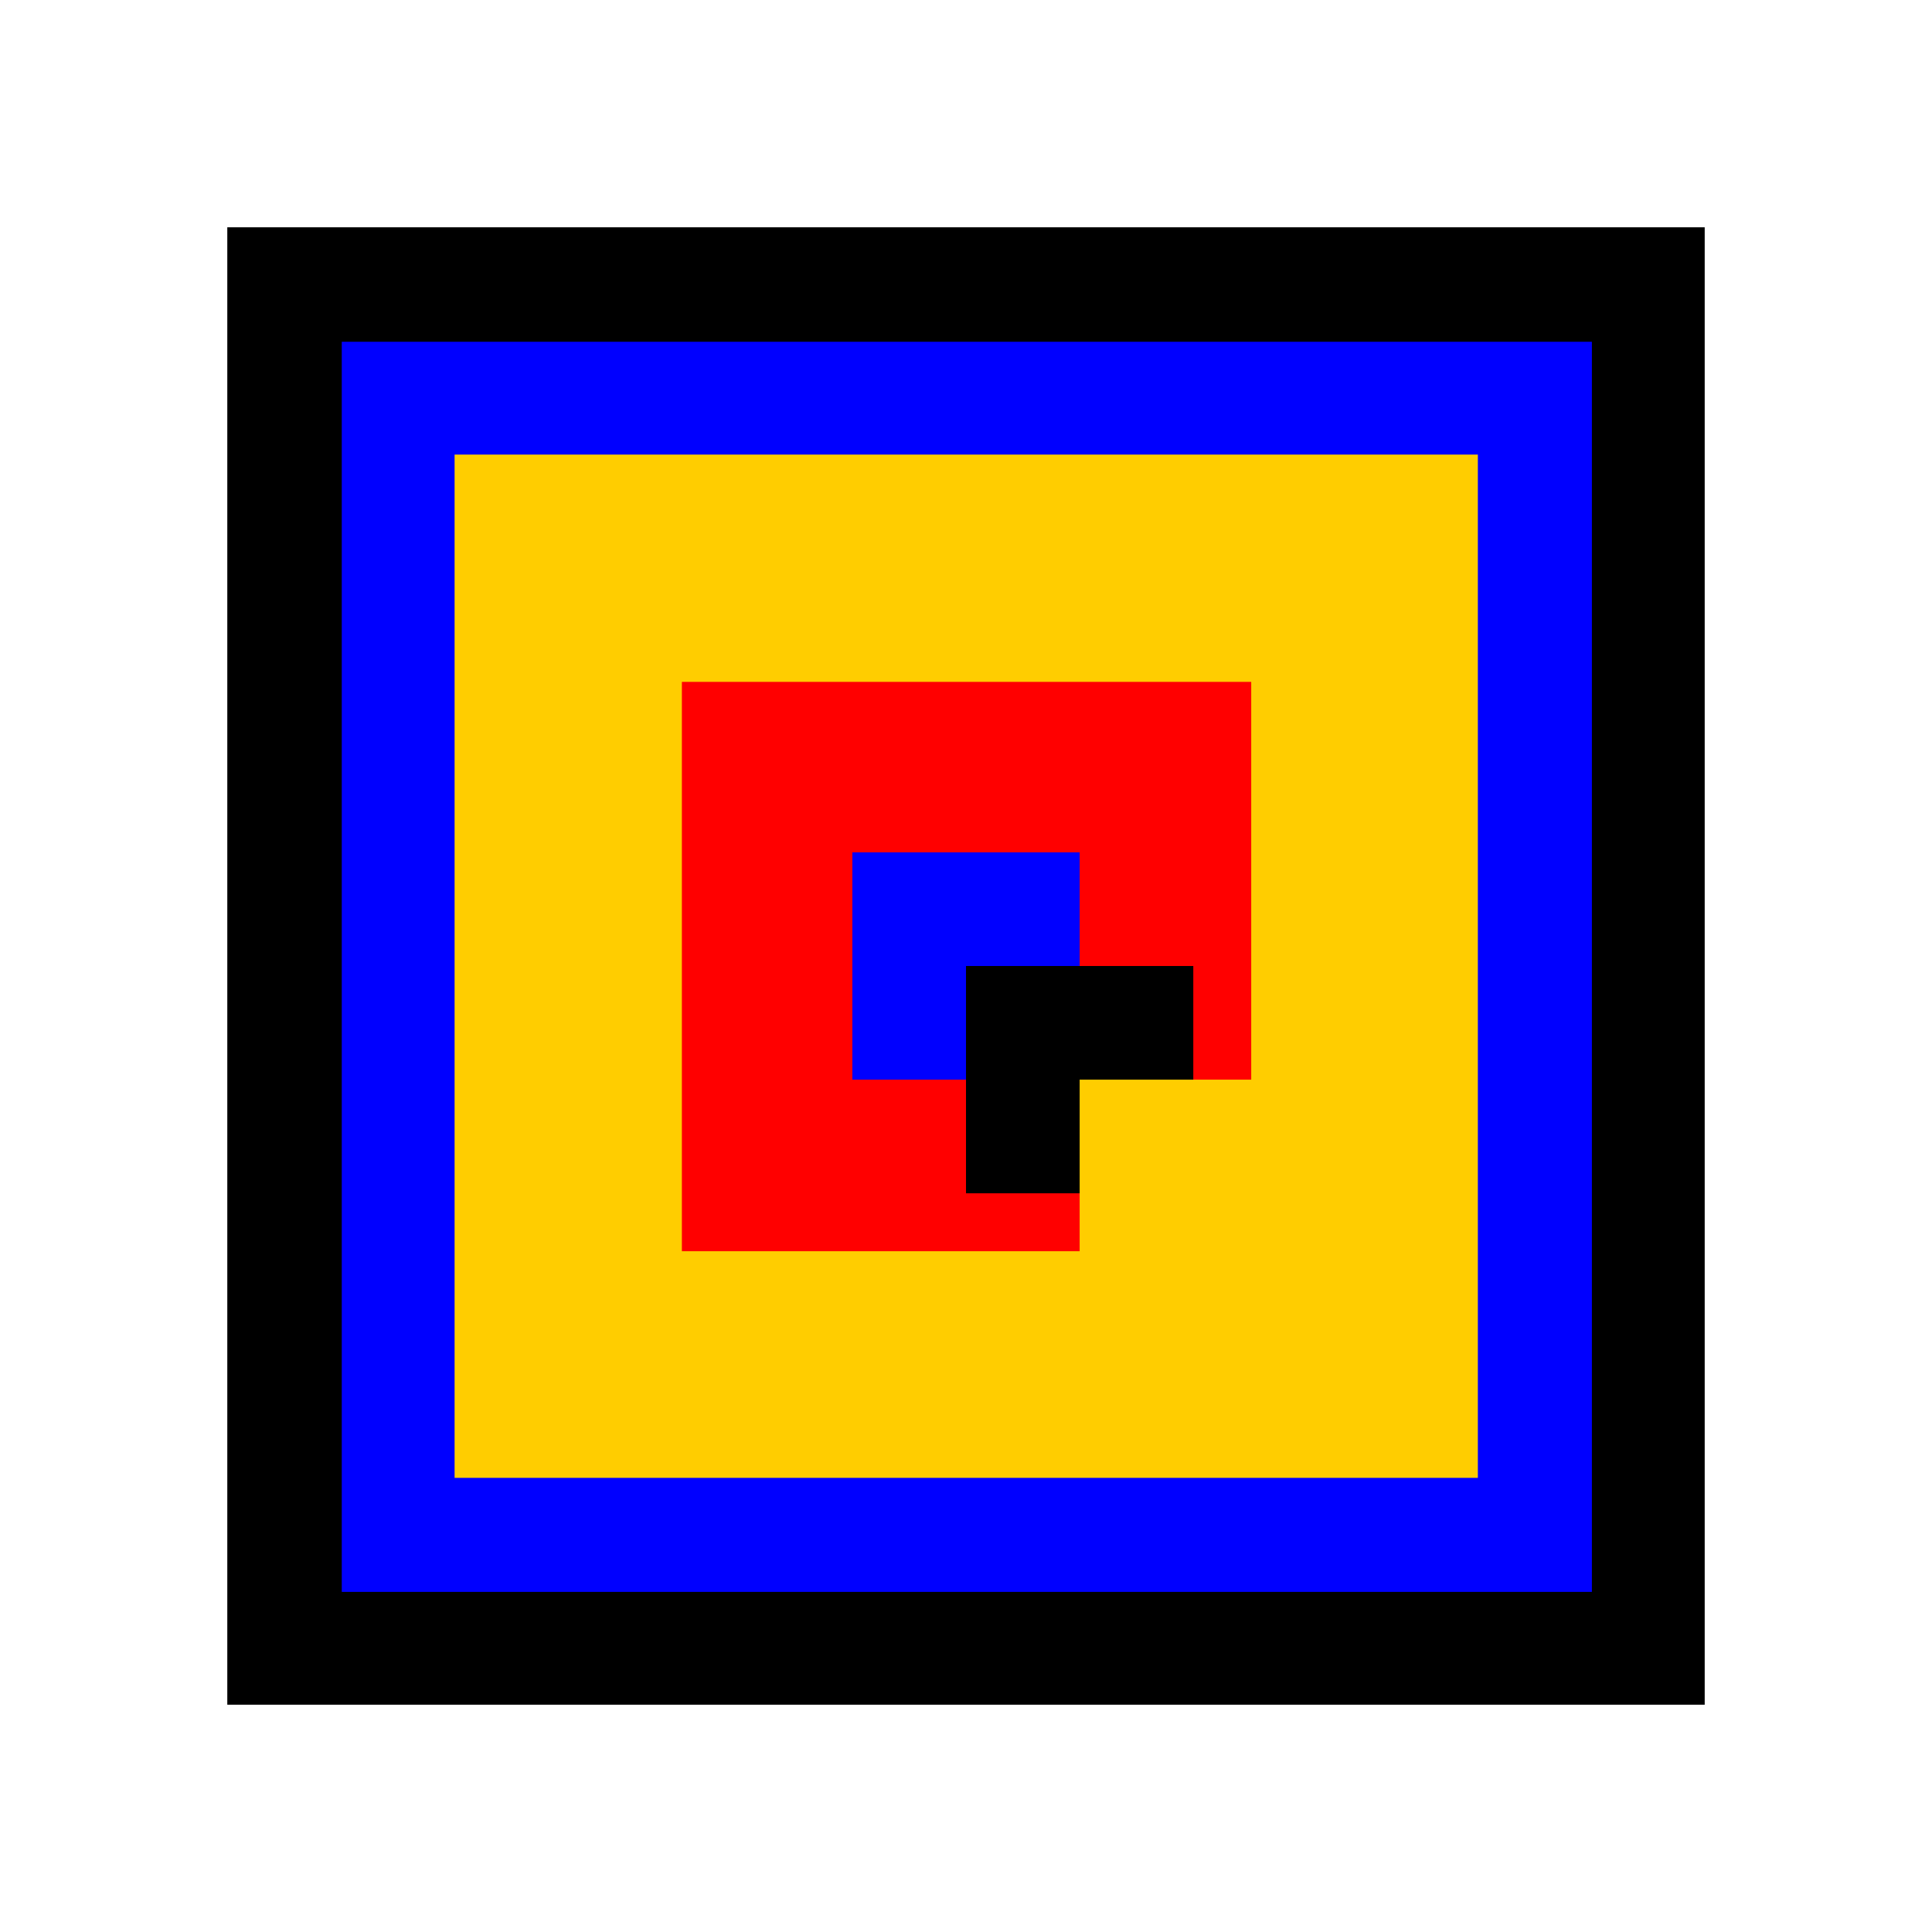 <svg version="1.1" id="Layer_1" xmlns="http://www.w3.org/2000/svg" xmlns:xlink="http://www.w3.org/1999/xlink"
	 viewBox="0 0 512 512" xml:space="preserve">
<rect x="60.235" y="60.235" style="fill:#000;" width="391.529" height="391.529"/>
<rect x="90.573" y="90.573" style="fill:#00F;" width="331.294" height="331.294"/>
<rect x="120.471" y="120.471" style="fill:#FFCD00;" width="271.176" height="271.176"/>
<rect x="180.706" y="180.706" style="fill:#F00;" width="150.882" height="150.882"/>
<rect x="225.882" y="225.882" style="fill:#00F;" width="60.235" height="60.235"/>
<rect x="256" y="256" style="fill:#000;" width="60.235" height="60.235"/>
<rect x="286.118" y="286.118" style="fill:#FFCD00;" width="60.235" height="60.235"/>
</svg>